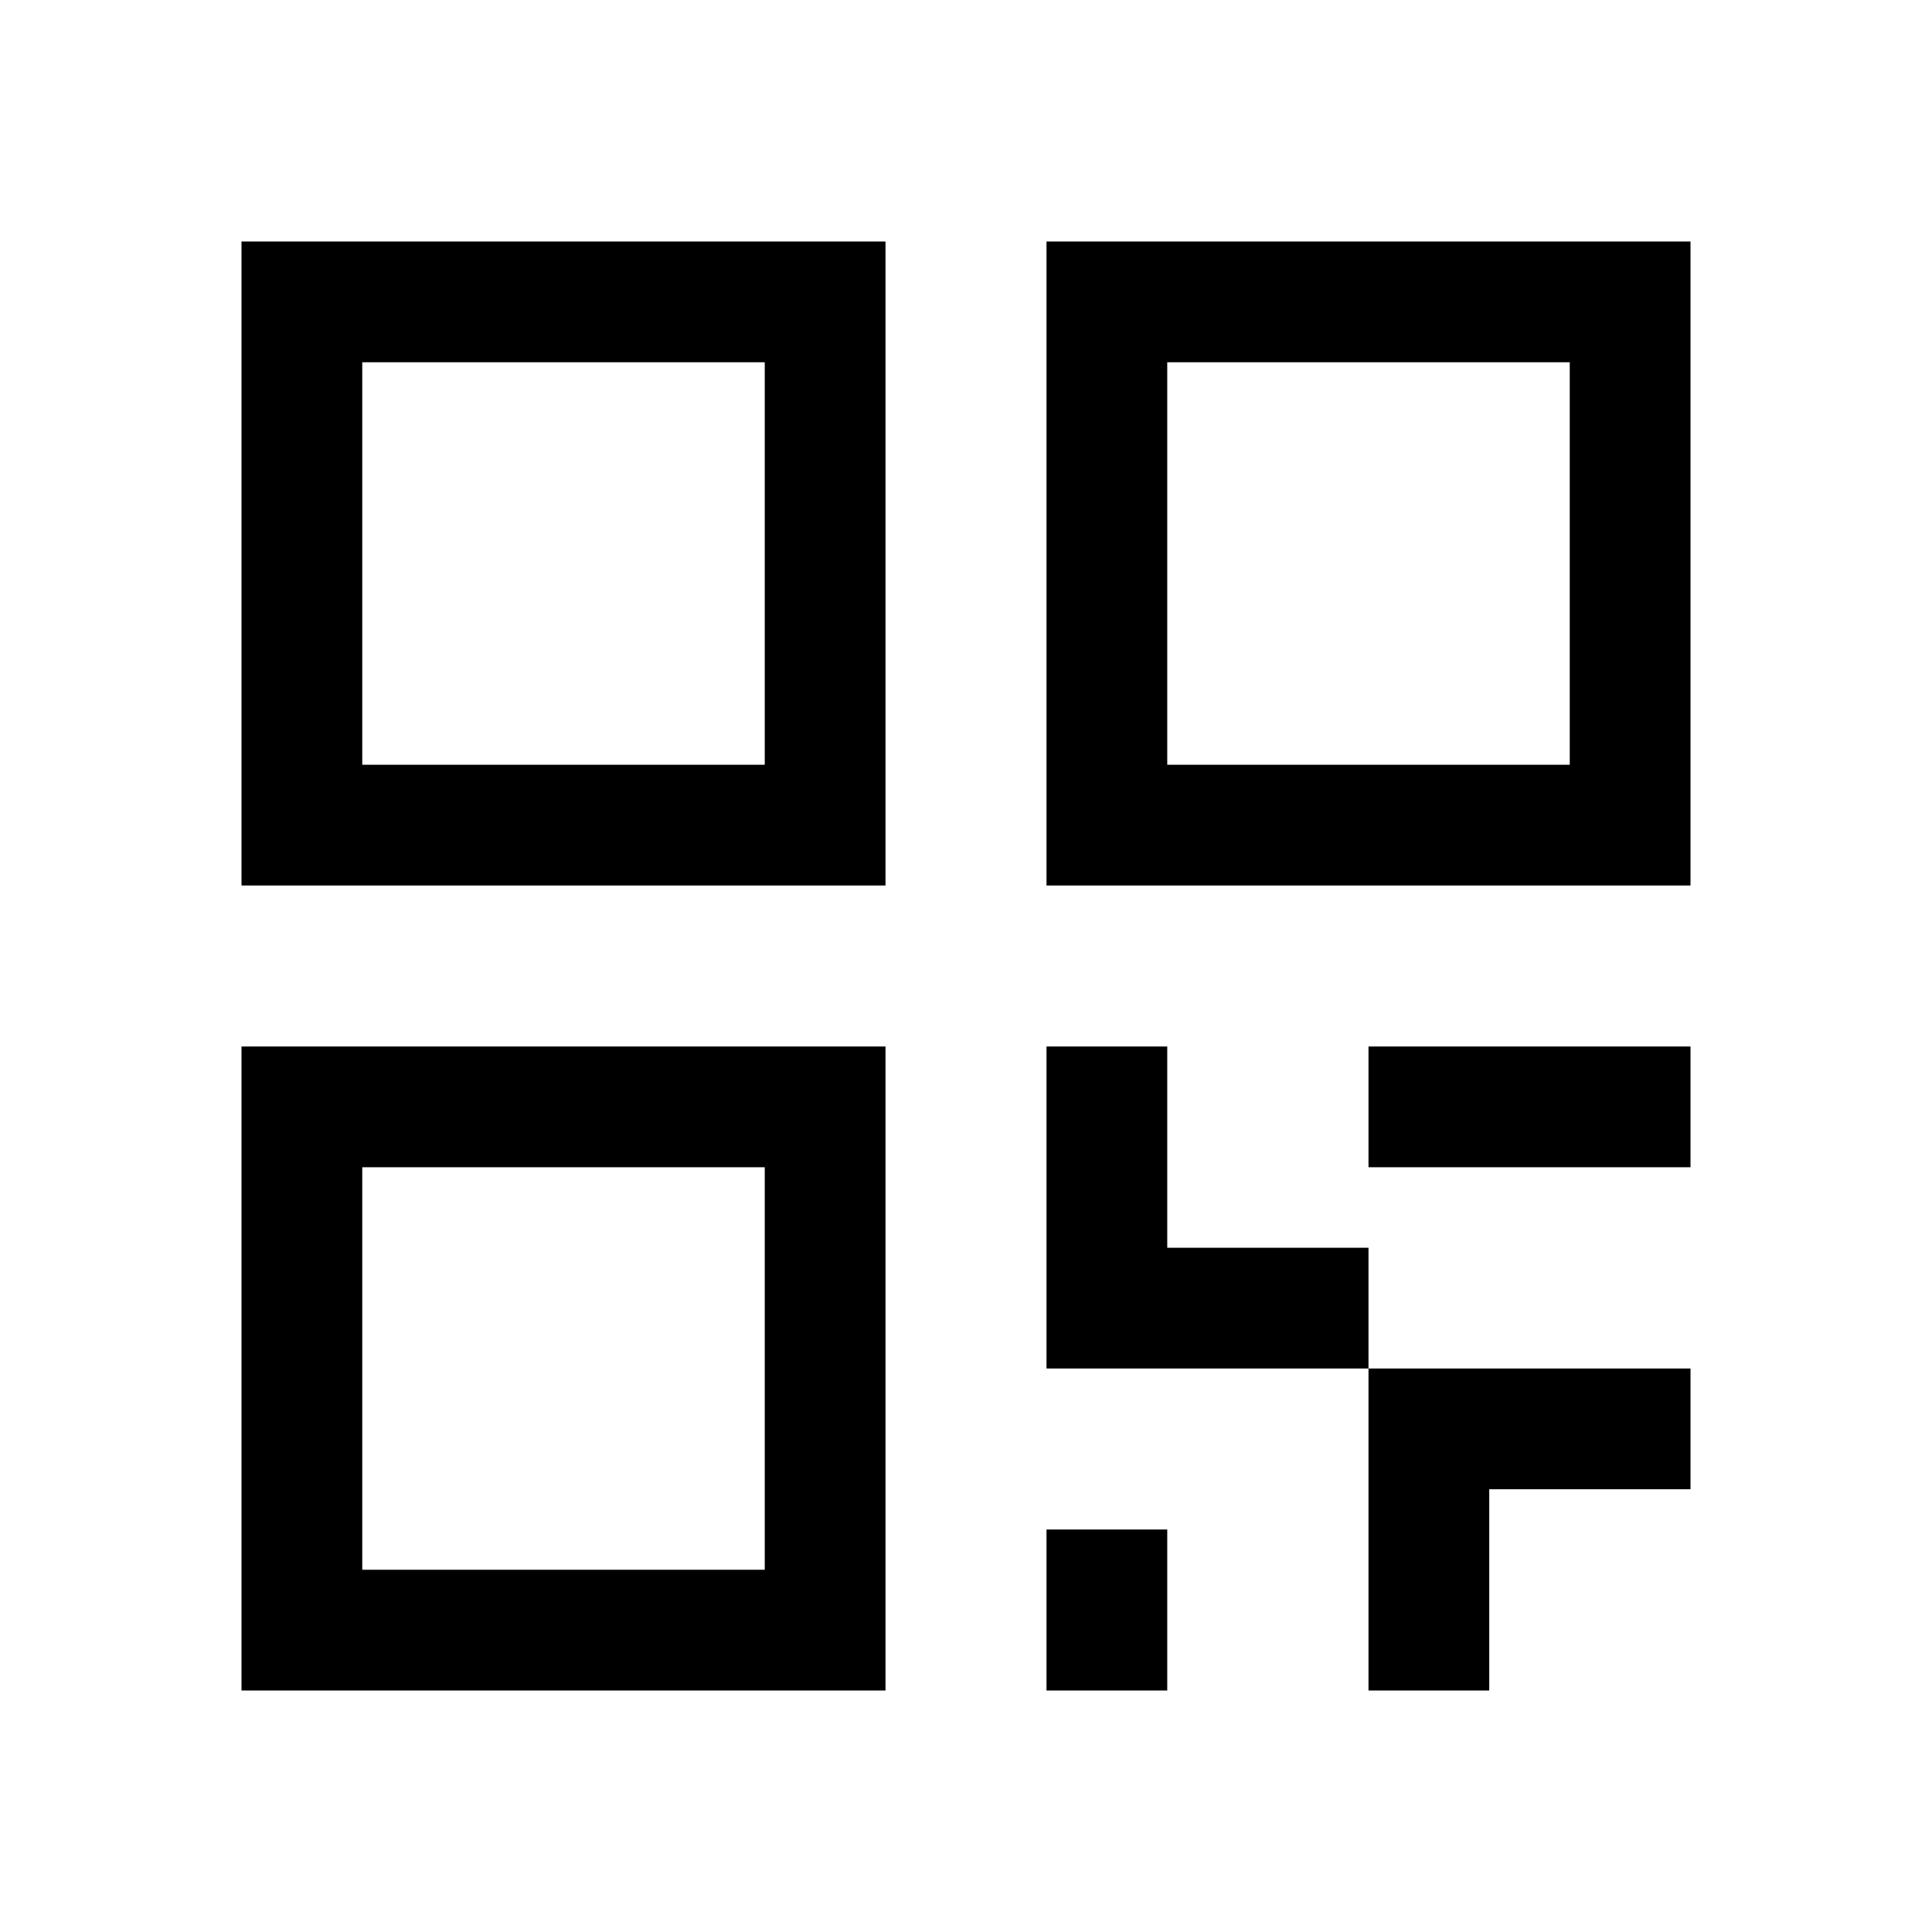 <svg width="24" height="24" viewBox="0 0 24 24" fill="none" xmlns="http://www.w3.org/2000/svg">
<path d="M13.75 13.75V16.25H16.25M17.75 13.75H20.25M20.25 17.75H17.75V20.25M13.75 19.75V20.25M3.75 3.75H10.25V10.25H3.75V3.75ZM13.75 3.75H20.25V10.25H13.75V3.75ZM3.75 13.75H10.25V20.25H3.75V13.75Z" stroke="black" stroke-width="1.5" stroke-linecap="square"/>
</svg>
